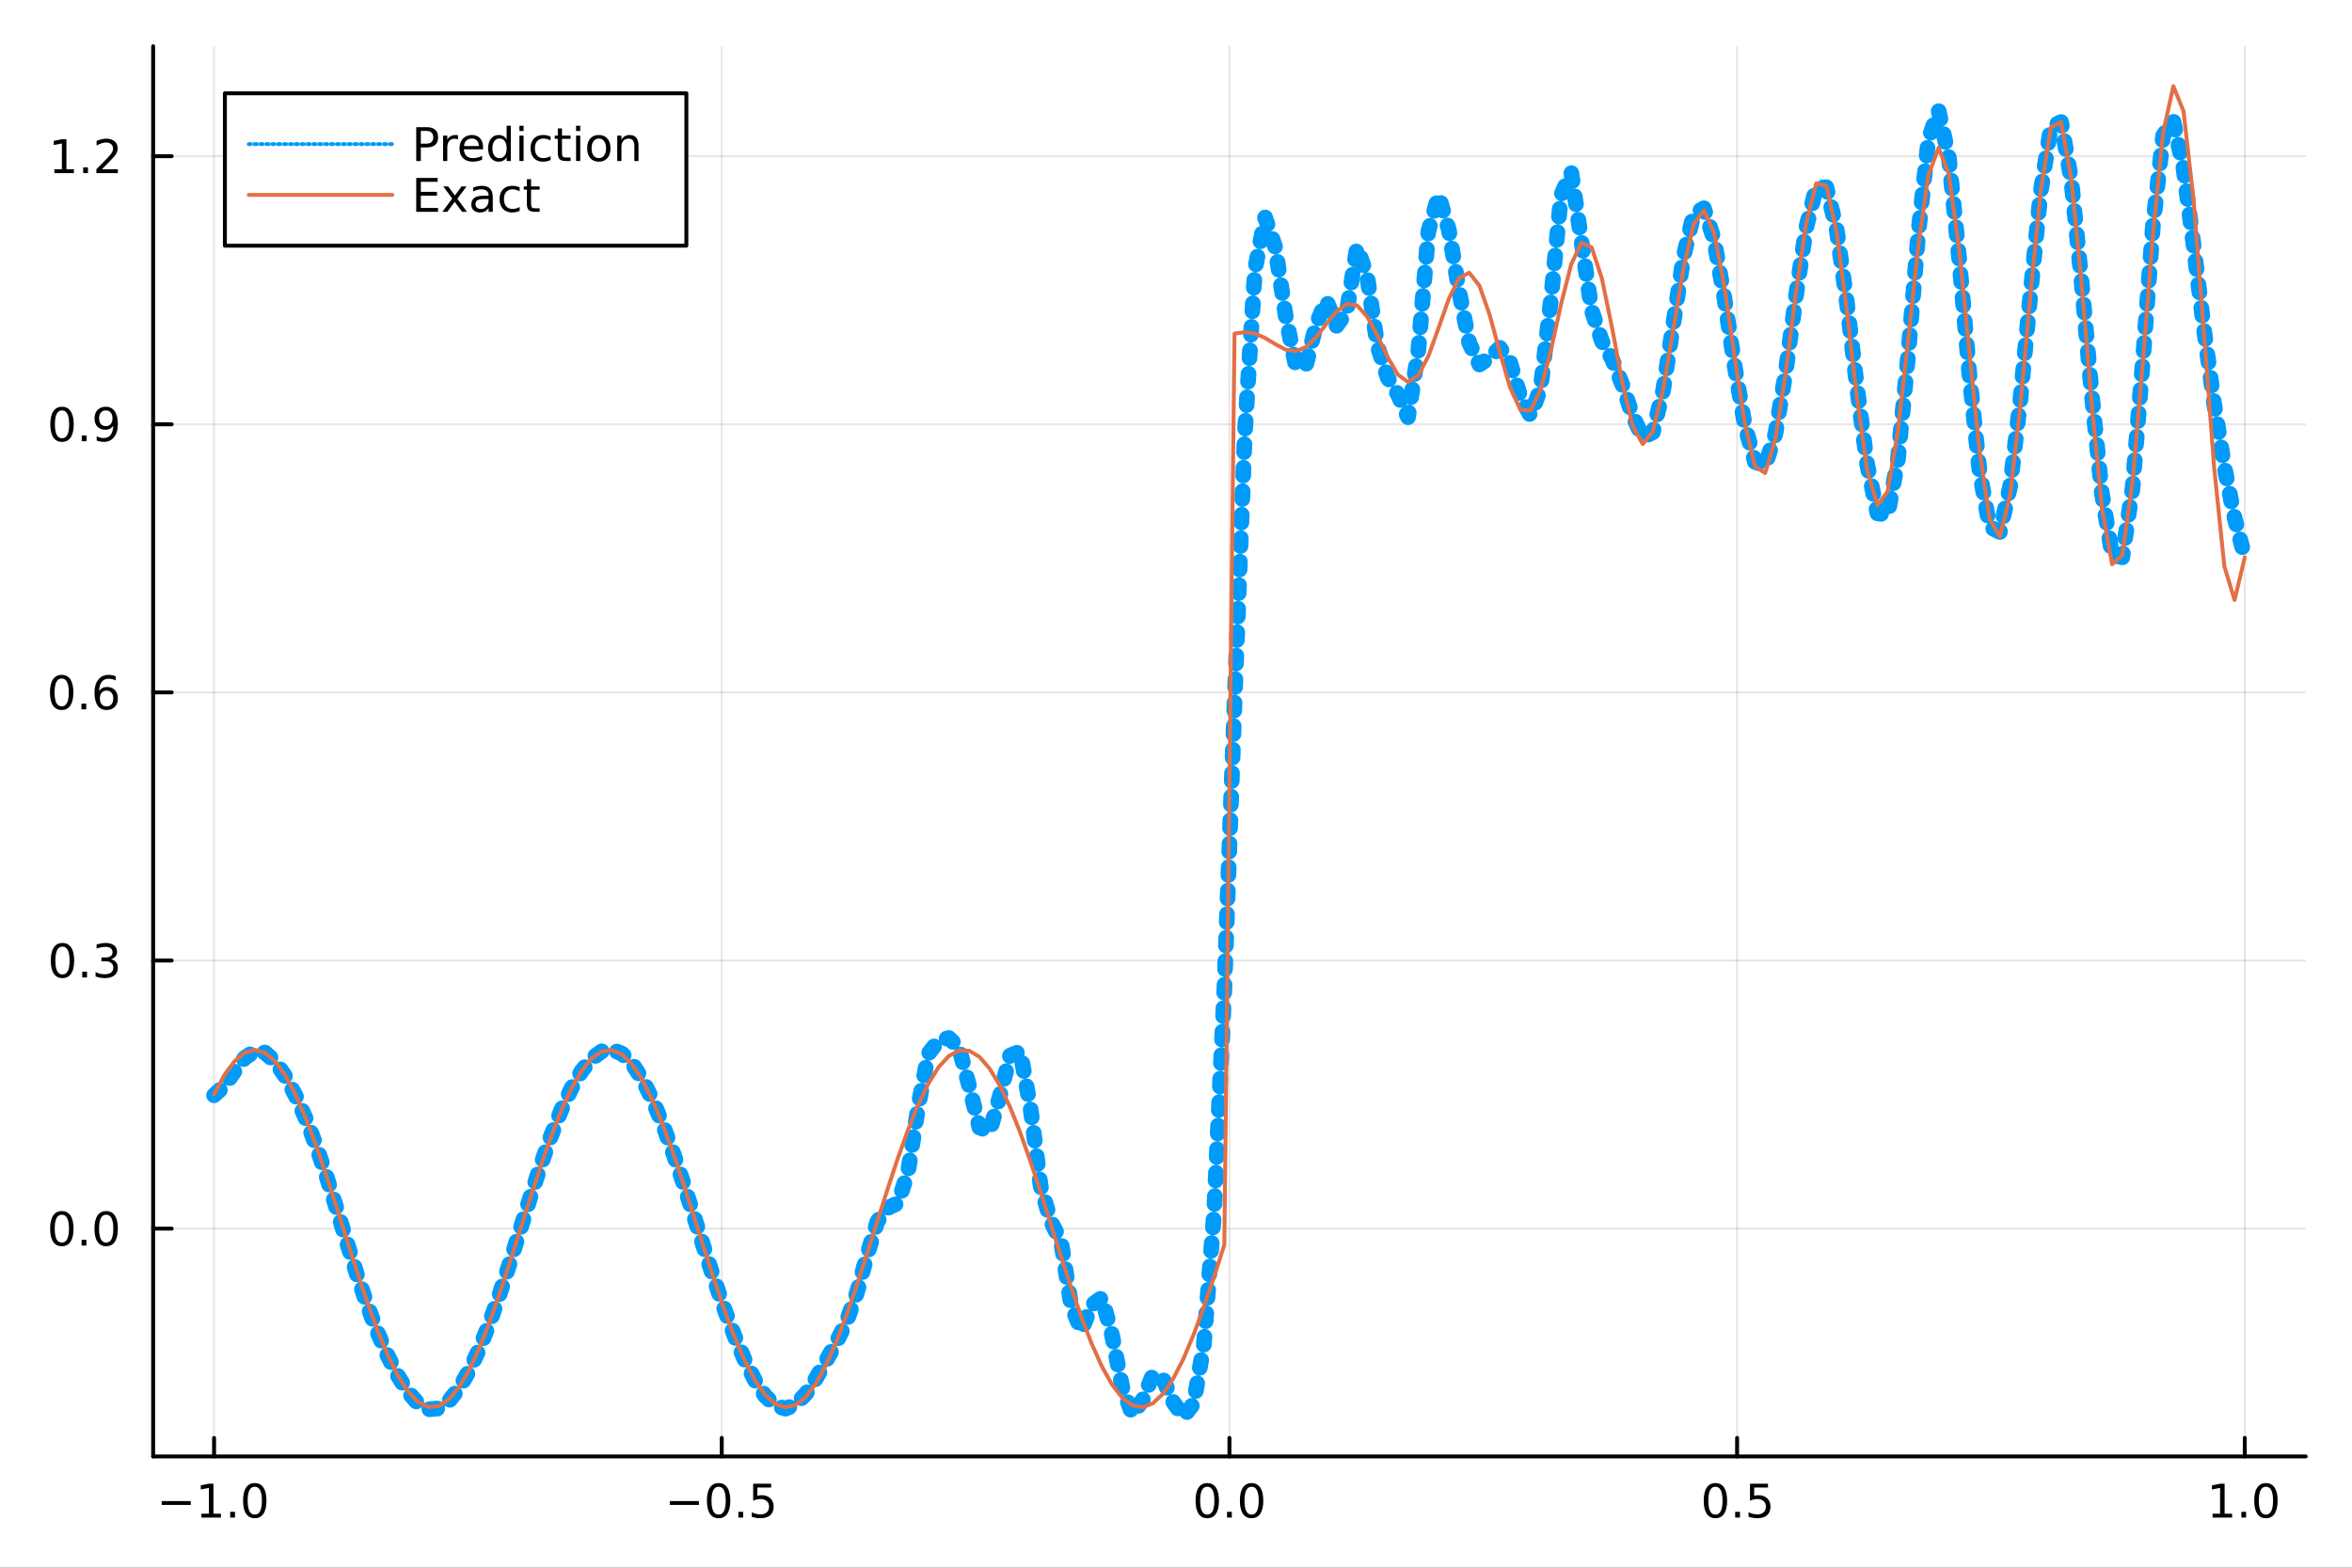 <?xml version="1.0" encoding="utf-8"?>
<svg xmlns="http://www.w3.org/2000/svg" xmlns:xlink="http://www.w3.org/1999/xlink" width="600" height="400" viewBox="0 0 2400 1600">
<rect x="0" y="0" width="2400" height="1600" fill="#333333" stroke="none"/>
<defs>
  <clipPath id="clip970">
    <rect x="0" y="0" width="2400" height="1600"/>
  </clipPath>
</defs>
<path clip-path="url(#clip970)" d="
M0 1600 L2400 1600 L2400 0 L0 0  Z
  " fill="#ffffff" fill-rule="evenodd" fill-opacity="1"/>
<defs>
  <clipPath id="clip971">
    <rect x="480" y="0" width="1681" height="1600"/>
  </clipPath>
</defs>
<path clip-path="url(#clip970)" d="
M156.274 1486.45 L2352.76 1486.45 L2352.76 47.244 L156.274 47.244  Z
  " fill="#ffffff" fill-rule="evenodd" fill-opacity="1"/>
<defs>
  <clipPath id="clip972">
    <rect x="156" y="47" width="2197" height="1440"/>
  </clipPath>
</defs>
<polyline clip-path="url(#clip972)" style="stroke:#000000; stroke-linecap:round; stroke-linejoin:round; stroke-width:2; stroke-opacity:0.1; fill:none" points="
  218.439,1486.45 218.439,47.244 
  "/>
<polyline clip-path="url(#clip972)" style="stroke:#000000; stroke-linecap:round; stroke-linejoin:round; stroke-width:2; stroke-opacity:0.1; fill:none" points="
  736.477,1486.45 736.477,47.244 
  "/>
<polyline clip-path="url(#clip972)" style="stroke:#000000; stroke-linecap:round; stroke-linejoin:round; stroke-width:2; stroke-opacity:0.1; fill:none" points="
  1254.52,1486.45 1254.52,47.244 
  "/>
<polyline clip-path="url(#clip972)" style="stroke:#000000; stroke-linecap:round; stroke-linejoin:round; stroke-width:2; stroke-opacity:0.1; fill:none" points="
  1772.55,1486.45 1772.55,47.244 
  "/>
<polyline clip-path="url(#clip972)" style="stroke:#000000; stroke-linecap:round; stroke-linejoin:round; stroke-width:2; stroke-opacity:0.1; fill:none" points="
  2290.59,1486.45 2290.59,47.244 
  "/>
<polyline clip-path="url(#clip970)" style="stroke:#000000; stroke-linecap:round; stroke-linejoin:round; stroke-width:4; stroke-opacity:1; fill:none" points="
  156.274,1486.45 2352.76,1486.45 
  "/>
<polyline clip-path="url(#clip970)" style="stroke:#000000; stroke-linecap:round; stroke-linejoin:round; stroke-width:4; stroke-opacity:1; fill:none" points="
  218.439,1486.45 218.439,1467.55 
  "/>
<polyline clip-path="url(#clip970)" style="stroke:#000000; stroke-linecap:round; stroke-linejoin:round; stroke-width:4; stroke-opacity:1; fill:none" points="
  736.477,1486.45 736.477,1467.55 
  "/>
<polyline clip-path="url(#clip970)" style="stroke:#000000; stroke-linecap:round; stroke-linejoin:round; stroke-width:4; stroke-opacity:1; fill:none" points="
  1254.52,1486.45 1254.52,1467.55 
  "/>
<polyline clip-path="url(#clip970)" style="stroke:#000000; stroke-linecap:round; stroke-linejoin:round; stroke-width:4; stroke-opacity:1; fill:none" points="
  1772.55,1486.45 1772.55,1467.55 
  "/>
<polyline clip-path="url(#clip970)" style="stroke:#000000; stroke-linecap:round; stroke-linejoin:round; stroke-width:4; stroke-opacity:1; fill:none" points="
  2290.59,1486.45 2290.59,1467.55 
  "/>
<path clip-path="url(#clip970)" d="M164.967 1532.02 L194.643 1532.02 L194.643 1535.95 L164.967 1535.95 L164.967 1532.02 Z" fill="#000000" fill-rule="evenodd" fill-opacity="1" /><path clip-path="url(#clip970)" d="M205.545 1544.91 L213.184 1544.91 L213.184 1518.55 L204.874 1520.21 L204.874 1515.95 L213.138 1514.29 L217.814 1514.29 L217.814 1544.91 L225.453 1544.91 L225.453 1548.85 L205.545 1548.85 L205.545 1544.91 Z" fill="#000000" fill-rule="evenodd" fill-opacity="1" /><path clip-path="url(#clip970)" d="M234.897 1542.97 L239.781 1542.97 L239.781 1548.85 L234.897 1548.85 L234.897 1542.97 Z" fill="#000000" fill-rule="evenodd" fill-opacity="1" /><path clip-path="url(#clip970)" d="M259.966 1517.37 Q256.355 1517.37 254.527 1520.93 Q252.721 1524.47 252.721 1531.6 Q252.721 1538.71 254.527 1542.27 Q256.355 1545.82 259.966 1545.82 Q263.601 1545.82 265.406 1542.27 Q267.235 1538.71 267.235 1531.6 Q267.235 1524.47 265.406 1520.93 Q263.601 1517.37 259.966 1517.37 M259.966 1513.66 Q265.776 1513.66 268.832 1518.27 Q271.911 1522.85 271.911 1531.6 Q271.911 1540.33 268.832 1544.94 Q265.776 1549.52 259.966 1549.52 Q254.156 1549.52 251.077 1544.94 Q248.022 1540.33 248.022 1531.6 Q248.022 1522.85 251.077 1518.27 Q254.156 1513.66 259.966 1513.66 Z" fill="#000000" fill-rule="evenodd" fill-opacity="1" /><path clip-path="url(#clip970)" d="M683.503 1532.02 L713.178 1532.02 L713.178 1535.95 L683.503 1535.95 L683.503 1532.02 Z" fill="#000000" fill-rule="evenodd" fill-opacity="1" /><path clip-path="url(#clip970)" d="M733.271 1517.37 Q729.66 1517.37 727.831 1520.93 Q726.026 1524.47 726.026 1531.6 Q726.026 1538.71 727.831 1542.27 Q729.66 1545.82 733.271 1545.82 Q736.905 1545.82 738.711 1542.27 Q740.539 1538.71 740.539 1531.6 Q740.539 1524.47 738.711 1520.93 Q736.905 1517.37 733.271 1517.37 M733.271 1513.66 Q739.081 1513.66 742.137 1518.27 Q745.215 1522.85 745.215 1531.6 Q745.215 1540.33 742.137 1544.94 Q739.081 1549.52 733.271 1549.52 Q727.461 1549.52 724.382 1544.94 Q721.327 1540.33 721.327 1531.6 Q721.327 1522.85 724.382 1518.27 Q727.461 1513.66 733.271 1513.66 Z" fill="#000000" fill-rule="evenodd" fill-opacity="1" /><path clip-path="url(#clip970)" d="M753.433 1542.97 L758.317 1542.97 L758.317 1548.85 L753.433 1548.85 L753.433 1542.97 Z" fill="#000000" fill-rule="evenodd" fill-opacity="1" /><path clip-path="url(#clip970)" d="M768.548 1514.29 L786.905 1514.29 L786.905 1518.22 L772.831 1518.22 L772.831 1526.7 Q773.849 1526.35 774.868 1526.19 Q775.886 1526 776.905 1526 Q782.692 1526 786.072 1529.17 Q789.451 1532.34 789.451 1537.76 Q789.451 1543.34 785.979 1546.44 Q782.507 1549.52 776.187 1549.52 Q774.011 1549.52 771.743 1549.15 Q769.498 1548.78 767.09 1548.04 L767.09 1543.34 Q769.173 1544.47 771.396 1545.03 Q773.618 1545.58 776.095 1545.58 Q780.099 1545.58 782.437 1543.48 Q784.775 1541.37 784.775 1537.76 Q784.775 1534.15 782.437 1532.04 Q780.099 1529.94 776.095 1529.94 Q774.22 1529.94 772.345 1530.35 Q770.493 1530.77 768.548 1531.65 L768.548 1514.29 Z" fill="#000000" fill-rule="evenodd" fill-opacity="1" /><path clip-path="url(#clip970)" d="M1231.9 1517.37 Q1228.29 1517.37 1226.46 1520.93 Q1224.65 1524.47 1224.65 1531.6 Q1224.65 1538.71 1226.46 1542.27 Q1228.29 1545.82 1231.9 1545.82 Q1235.53 1545.82 1237.34 1542.27 Q1239.17 1538.71 1239.17 1531.6 Q1239.17 1524.47 1237.34 1520.93 Q1235.53 1517.37 1231.9 1517.37 M1231.9 1513.66 Q1237.71 1513.66 1240.77 1518.27 Q1243.84 1522.85 1243.84 1531.6 Q1243.84 1540.33 1240.77 1544.94 Q1237.71 1549.52 1231.9 1549.52 Q1226.09 1549.52 1223.01 1544.94 Q1219.96 1540.33 1219.96 1531.6 Q1219.96 1522.85 1223.01 1518.27 Q1226.09 1513.66 1231.9 1513.66 Z" fill="#000000" fill-rule="evenodd" fill-opacity="1" /><path clip-path="url(#clip970)" d="M1252.06 1542.97 L1256.95 1542.97 L1256.95 1548.85 L1252.06 1548.85 L1252.06 1542.97 Z" fill="#000000" fill-rule="evenodd" fill-opacity="1" /><path clip-path="url(#clip970)" d="M1277.13 1517.37 Q1273.52 1517.37 1271.69 1520.93 Q1269.89 1524.47 1269.89 1531.6 Q1269.89 1538.71 1271.69 1542.27 Q1273.52 1545.82 1277.13 1545.82 Q1280.76 1545.82 1282.57 1542.27 Q1284.4 1538.71 1284.4 1531.6 Q1284.4 1524.47 1282.57 1520.93 Q1280.76 1517.37 1277.13 1517.37 M1277.13 1513.66 Q1282.94 1513.66 1286 1518.27 Q1289.08 1522.85 1289.08 1531.6 Q1289.08 1540.33 1286 1544.94 Q1282.94 1549.52 1277.13 1549.52 Q1271.32 1549.52 1268.24 1544.94 Q1265.19 1540.33 1265.19 1531.6 Q1265.19 1522.85 1268.24 1518.27 Q1271.32 1513.66 1277.13 1513.66 Z" fill="#000000" fill-rule="evenodd" fill-opacity="1" /><path clip-path="url(#clip970)" d="M1750.44 1517.37 Q1746.82 1517.37 1745 1520.93 Q1743.19 1524.47 1743.19 1531.6 Q1743.19 1538.71 1745 1542.27 Q1746.82 1545.82 1750.44 1545.82 Q1754.07 1545.82 1755.88 1542.27 Q1757.7 1538.71 1757.7 1531.6 Q1757.7 1524.47 1755.88 1520.93 Q1754.07 1517.37 1750.44 1517.37 M1750.44 1513.66 Q1756.25 1513.66 1759.3 1518.27 Q1762.38 1522.85 1762.38 1531.6 Q1762.38 1540.33 1759.3 1544.94 Q1756.25 1549.52 1750.44 1549.52 Q1744.63 1549.52 1741.55 1544.94 Q1738.49 1540.33 1738.49 1531.6 Q1738.49 1522.85 1741.55 1518.27 Q1744.63 1513.66 1750.44 1513.66 Z" fill="#000000" fill-rule="evenodd" fill-opacity="1" /><path clip-path="url(#clip970)" d="M1770.6 1542.97 L1775.48 1542.97 L1775.48 1548.85 L1770.6 1548.85 L1770.6 1542.97 Z" fill="#000000" fill-rule="evenodd" fill-opacity="1" /><path clip-path="url(#clip970)" d="M1785.71 1514.29 L1804.07 1514.29 L1804.07 1518.22 L1790 1518.22 L1790 1526.7 Q1791.01 1526.35 1792.03 1526.19 Q1793.05 1526 1794.07 1526 Q1799.86 1526 1803.24 1529.17 Q1806.62 1532.34 1806.62 1537.76 Q1806.62 1543.34 1803.14 1546.44 Q1799.67 1549.52 1793.35 1549.52 Q1791.18 1549.52 1788.91 1549.15 Q1786.66 1548.78 1784.25 1548.04 L1784.25 1543.34 Q1786.34 1544.47 1788.56 1545.03 Q1790.78 1545.58 1793.26 1545.58 Q1797.26 1545.58 1799.6 1543.48 Q1801.94 1541.37 1801.94 1537.76 Q1801.94 1534.15 1799.6 1532.04 Q1797.26 1529.94 1793.26 1529.94 Q1791.38 1529.94 1789.51 1530.35 Q1787.66 1530.77 1785.71 1531.65 L1785.71 1514.29 Z" fill="#000000" fill-rule="evenodd" fill-opacity="1" /><path clip-path="url(#clip970)" d="M2257.74 1544.91 L2265.38 1544.91 L2265.38 1518.55 L2257.07 1520.21 L2257.07 1515.95 L2265.34 1514.29 L2270.01 1514.29 L2270.01 1544.91 L2277.65 1544.91 L2277.65 1548.85 L2257.74 1548.85 L2257.74 1544.91 Z" fill="#000000" fill-rule="evenodd" fill-opacity="1" /><path clip-path="url(#clip970)" d="M2287.1 1542.97 L2291.98 1542.97 L2291.98 1548.85 L2287.1 1548.85 L2287.1 1542.97 Z" fill="#000000" fill-rule="evenodd" fill-opacity="1" /><path clip-path="url(#clip970)" d="M2312.17 1517.37 Q2308.55 1517.37 2306.73 1520.93 Q2304.92 1524.47 2304.92 1531.6 Q2304.92 1538.71 2306.73 1542.27 Q2308.55 1545.82 2312.17 1545.82 Q2315.8 1545.82 2317.61 1542.27 Q2319.43 1538.71 2319.43 1531.6 Q2319.43 1524.47 2317.61 1520.93 Q2315.8 1517.37 2312.17 1517.37 M2312.17 1513.66 Q2317.98 1513.66 2321.03 1518.27 Q2324.11 1522.85 2324.11 1531.6 Q2324.11 1540.33 2321.03 1544.94 Q2317.98 1549.52 2312.17 1549.52 Q2306.36 1549.52 2303.28 1544.94 Q2300.22 1540.33 2300.22 1531.6 Q2300.22 1522.85 2303.28 1518.27 Q2306.36 1513.66 2312.17 1513.66 Z" fill="#000000" fill-rule="evenodd" fill-opacity="1" /><polyline clip-path="url(#clip972)" style="stroke:#000000; stroke-linecap:round; stroke-linejoin:round; stroke-width:2; stroke-opacity:0.1; fill:none" points="
  156.274,1253.96 2352.76,1253.96 
  "/>
<polyline clip-path="url(#clip972)" style="stroke:#000000; stroke-linecap:round; stroke-linejoin:round; stroke-width:2; stroke-opacity:0.1; fill:none" points="
  156.274,980.321 2352.76,980.321 
  "/>
<polyline clip-path="url(#clip972)" style="stroke:#000000; stroke-linecap:round; stroke-linejoin:round; stroke-width:2; stroke-opacity:0.1; fill:none" points="
  156.274,706.684 2352.76,706.684 
  "/>
<polyline clip-path="url(#clip972)" style="stroke:#000000; stroke-linecap:round; stroke-linejoin:round; stroke-width:2; stroke-opacity:0.1; fill:none" points="
  156.274,433.046 2352.76,433.046 
  "/>
<polyline clip-path="url(#clip972)" style="stroke:#000000; stroke-linecap:round; stroke-linejoin:round; stroke-width:2; stroke-opacity:0.1; fill:none" points="
  156.274,159.409 2352.76,159.409 
  "/>
<polyline clip-path="url(#clip970)" style="stroke:#000000; stroke-linecap:round; stroke-linejoin:round; stroke-width:4; stroke-opacity:1; fill:none" points="
  156.274,1486.45 156.274,47.244 
  "/>
<polyline clip-path="url(#clip970)" style="stroke:#000000; stroke-linecap:round; stroke-linejoin:round; stroke-width:4; stroke-opacity:1; fill:none" points="
  156.274,1253.96 175.172,1253.96 
  "/>
<polyline clip-path="url(#clip970)" style="stroke:#000000; stroke-linecap:round; stroke-linejoin:round; stroke-width:4; stroke-opacity:1; fill:none" points="
  156.274,980.321 175.172,980.321 
  "/>
<polyline clip-path="url(#clip970)" style="stroke:#000000; stroke-linecap:round; stroke-linejoin:round; stroke-width:4; stroke-opacity:1; fill:none" points="
  156.274,706.684 175.172,706.684 
  "/>
<polyline clip-path="url(#clip970)" style="stroke:#000000; stroke-linecap:round; stroke-linejoin:round; stroke-width:4; stroke-opacity:1; fill:none" points="
  156.274,433.046 175.172,433.046 
  "/>
<polyline clip-path="url(#clip970)" style="stroke:#000000; stroke-linecap:round; stroke-linejoin:round; stroke-width:4; stroke-opacity:1; fill:none" points="
  156.274,159.409 175.172,159.409 
  "/>
<path clip-path="url(#clip970)" d="M63.099 1239.76 Q59.487 1239.76 57.659 1243.32 Q55.853 1246.86 55.853 1253.99 Q55.853 1261.1 57.659 1264.66 Q59.487 1268.21 63.099 1268.21 Q66.733 1268.21 68.538 1264.66 Q70.367 1261.1 70.367 1253.99 Q70.367 1246.86 68.538 1243.32 Q66.733 1239.76 63.099 1239.76 M63.099 1236.05 Q68.909 1236.05 71.964 1240.66 Q75.043 1245.24 75.043 1253.99 Q75.043 1262.72 71.964 1267.33 Q68.909 1271.91 63.099 1271.91 Q57.288 1271.91 54.21 1267.33 Q51.154 1262.72 51.154 1253.99 Q51.154 1245.24 54.21 1240.66 Q57.288 1236.05 63.099 1236.05 Z" fill="#000000" fill-rule="evenodd" fill-opacity="1" /><path clip-path="url(#clip970)" d="M83.26 1265.36 L88.145 1265.36 L88.145 1271.24 L83.26 1271.24 L83.26 1265.36 Z" fill="#000000" fill-rule="evenodd" fill-opacity="1" /><path clip-path="url(#clip970)" d="M108.33 1239.76 Q104.719 1239.76 102.89 1243.32 Q101.084 1246.86 101.084 1253.99 Q101.084 1261.1 102.89 1264.66 Q104.719 1268.21 108.33 1268.21 Q111.964 1268.21 113.77 1264.66 Q115.598 1261.1 115.598 1253.99 Q115.598 1246.86 113.77 1243.32 Q111.964 1239.76 108.33 1239.76 M108.33 1236.05 Q114.14 1236.05 117.195 1240.66 Q120.274 1245.24 120.274 1253.99 Q120.274 1262.72 117.195 1267.33 Q114.14 1271.91 108.33 1271.91 Q102.52 1271.91 99.441 1267.33 Q96.385 1262.72 96.385 1253.99 Q96.385 1245.24 99.441 1240.66 Q102.52 1236.05 108.33 1236.05 Z" fill="#000000" fill-rule="evenodd" fill-opacity="1" /><path clip-path="url(#clip970)" d="M63.747 966.12 Q60.136 966.12 58.307 969.684 Q56.501 973.226 56.501 980.356 Q56.501 987.462 58.307 991.027 Q60.136 994.569 63.747 994.569 Q67.381 994.569 69.186 991.027 Q71.015 987.462 71.015 980.356 Q71.015 973.226 69.186 969.684 Q67.381 966.12 63.747 966.12 M63.747 962.416 Q69.557 962.416 72.612 967.022 Q75.691 971.606 75.691 980.356 Q75.691 989.083 72.612 993.689 Q69.557 998.272 63.747 998.272 Q57.937 998.272 54.858 993.689 Q51.802 989.083 51.802 980.356 Q51.802 971.606 54.858 967.022 Q57.937 962.416 63.747 962.416 Z" fill="#000000" fill-rule="evenodd" fill-opacity="1" /><path clip-path="url(#clip970)" d="M83.909 991.721 L88.793 991.721 L88.793 997.601 L83.909 997.601 L83.909 991.721 Z" fill="#000000" fill-rule="evenodd" fill-opacity="1" /><path clip-path="url(#clip970)" d="M113.145 978.967 Q116.501 979.684 118.376 981.953 Q120.274 984.221 120.274 987.555 Q120.274 992.67 116.756 995.471 Q113.237 998.272 106.756 998.272 Q104.58 998.272 102.265 997.832 Q99.973 997.416 97.52 996.559 L97.52 992.045 Q99.464 993.18 101.779 993.758 Q104.094 994.337 106.617 994.337 Q111.015 994.337 113.307 992.601 Q115.621 990.865 115.621 987.555 Q115.621 984.499 113.469 982.786 Q111.339 981.05 107.52 981.05 L103.492 981.05 L103.492 977.208 L107.705 977.208 Q111.154 977.208 112.983 975.842 Q114.811 974.453 114.811 971.86 Q114.811 969.198 112.913 967.786 Q111.038 966.351 107.52 966.351 Q105.598 966.351 103.399 966.768 Q101.2 967.184 98.561 968.064 L98.561 963.897 Q101.223 963.157 103.538 962.786 Q105.876 962.416 107.936 962.416 Q113.26 962.416 116.362 964.847 Q119.464 967.254 119.464 971.374 Q119.464 974.245 117.82 976.235 Q116.177 978.203 113.145 978.967 Z" fill="#000000" fill-rule="evenodd" fill-opacity="1" /><path clip-path="url(#clip970)" d="M62.937 692.482 Q59.325 692.482 57.497 696.047 Q55.691 699.589 55.691 706.718 Q55.691 713.825 57.497 717.39 Q59.325 720.931 62.937 720.931 Q66.571 720.931 68.376 717.39 Q70.205 713.825 70.205 706.718 Q70.205 699.589 68.376 696.047 Q66.571 692.482 62.937 692.482 M62.937 688.779 Q68.747 688.779 71.802 693.385 Q74.881 697.968 74.881 706.718 Q74.881 715.445 71.802 720.052 Q68.747 724.635 62.937 724.635 Q57.126 724.635 54.048 720.052 Q50.992 715.445 50.992 706.718 Q50.992 697.968 54.048 693.385 Q57.126 688.779 62.937 688.779 Z" fill="#000000" fill-rule="evenodd" fill-opacity="1" /><path clip-path="url(#clip970)" d="M83.098 718.084 L87.983 718.084 L87.983 723.964 L83.098 723.964 L83.098 718.084 Z" fill="#000000" fill-rule="evenodd" fill-opacity="1" /><path clip-path="url(#clip970)" d="M108.746 704.82 Q105.598 704.82 103.746 706.973 Q101.918 709.126 101.918 712.876 Q101.918 716.603 103.746 718.779 Q105.598 720.931 108.746 720.931 Q111.895 720.931 113.723 718.779 Q115.575 716.603 115.575 712.876 Q115.575 709.126 113.723 706.973 Q111.895 704.82 108.746 704.82 M118.029 690.168 L118.029 694.427 Q116.27 693.594 114.464 693.154 Q112.682 692.714 110.922 692.714 Q106.293 692.714 103.839 695.839 Q101.409 698.964 101.061 705.283 Q102.427 703.269 104.487 702.205 Q106.547 701.117 109.024 701.117 Q114.233 701.117 117.242 704.288 Q120.274 707.436 120.274 712.876 Q120.274 718.2 117.126 721.417 Q113.978 724.635 108.746 724.635 Q102.751 724.635 99.58 720.052 Q96.409 715.445 96.409 706.718 Q96.409 698.524 100.297 693.663 Q104.186 688.779 110.737 688.779 Q112.496 688.779 114.279 689.126 Q116.084 689.473 118.029 690.168 Z" fill="#000000" fill-rule="evenodd" fill-opacity="1" /><path clip-path="url(#clip970)" d="M63.284 418.845 Q59.673 418.845 57.844 422.41 Q56.038 425.952 56.038 433.081 Q56.038 440.188 57.844 443.752 Q59.673 447.294 63.284 447.294 Q66.918 447.294 68.724 443.752 Q70.552 440.188 70.552 433.081 Q70.552 425.952 68.724 422.41 Q66.918 418.845 63.284 418.845 M63.284 415.141 Q69.094 415.141 72.149 419.748 Q75.228 424.331 75.228 433.081 Q75.228 441.808 72.149 446.414 Q69.094 450.998 63.284 450.998 Q57.474 450.998 54.395 446.414 Q51.339 441.808 51.339 433.081 Q51.339 424.331 54.395 419.748 Q57.474 415.141 63.284 415.141 Z" fill="#000000" fill-rule="evenodd" fill-opacity="1" /><path clip-path="url(#clip970)" d="M83.446 444.447 L88.33 444.447 L88.33 450.326 L83.446 450.326 L83.446 444.447 Z" fill="#000000" fill-rule="evenodd" fill-opacity="1" /><path clip-path="url(#clip970)" d="M98.654 449.609 L98.654 445.35 Q100.413 446.183 102.219 446.623 Q104.024 447.063 105.76 447.063 Q110.39 447.063 112.82 443.961 Q115.274 440.836 115.621 434.493 Q114.279 436.484 112.219 437.549 Q110.158 438.614 107.658 438.614 Q102.473 438.614 99.441 435.489 Q96.432 432.34 96.432 426.901 Q96.432 421.577 99.58 418.359 Q102.728 415.141 107.959 415.141 Q113.955 415.141 117.103 419.748 Q120.274 424.331 120.274 433.081 Q120.274 441.252 116.385 446.137 Q112.52 450.998 105.969 450.998 Q104.209 450.998 102.404 450.651 Q100.598 450.303 98.654 449.609 M107.959 434.956 Q111.108 434.956 112.936 432.803 Q114.788 430.651 114.788 426.901 Q114.788 423.174 112.936 421.021 Q111.108 418.845 107.959 418.845 Q104.811 418.845 102.959 421.021 Q101.131 423.174 101.131 426.901 Q101.131 430.651 102.959 432.803 Q104.811 434.956 107.959 434.956 Z" fill="#000000" fill-rule="evenodd" fill-opacity="1" /><path clip-path="url(#clip970)" d="M55.506 172.754 L63.145 172.754 L63.145 146.388 L54.835 148.055 L54.835 143.796 L63.099 142.129 L67.774 142.129 L67.774 172.754 L75.413 172.754 L75.413 176.689 L55.506 176.689 L55.506 172.754 Z" fill="#000000" fill-rule="evenodd" fill-opacity="1" /><path clip-path="url(#clip970)" d="M84.858 170.81 L89.742 170.81 L89.742 176.689 L84.858 176.689 L84.858 170.81 Z" fill="#000000" fill-rule="evenodd" fill-opacity="1" /><path clip-path="url(#clip970)" d="M103.955 172.754 L120.274 172.754 L120.274 176.689 L98.33 176.689 L98.33 172.754 Q100.992 169.999 105.575 165.37 Q110.182 160.717 111.362 159.374 Q113.608 156.851 114.487 155.115 Q115.39 153.356 115.39 151.666 Q115.39 148.912 113.445 147.175 Q111.524 145.439 108.422 145.439 Q106.223 145.439 103.77 146.203 Q101.339 146.967 98.561 148.518 L98.561 143.796 Q101.385 142.662 103.839 142.083 Q106.293 141.504 108.33 141.504 Q113.7 141.504 116.895 144.189 Q120.089 146.875 120.089 151.365 Q120.089 153.495 119.279 155.416 Q118.492 157.314 116.385 159.907 Q115.807 160.578 112.705 163.796 Q109.603 166.99 103.955 172.754 Z" fill="#000000" fill-rule="evenodd" fill-opacity="1" /><polyline clip-path="url(#clip972)" style="stroke:#009af9; stroke-linecap:round; stroke-linejoin:round; stroke-width:16; stroke-opacity:1; fill:none" stroke-dasharray="8, 16" points="
  218.439,1117.85 228.852,1108.33 239.264,1093.45 249.677,1079.77 260.09,1072.69 270.503,1074.31 280.916,1083.73 291.329,1098.95 301.741,1118.55 312.154,1142.02 
  322.567,1169.25 332.98,1199.94 343.393,1233.15 353.805,1267.35 364.218,1300.72 374.631,1331.68 385.044,1359.29 395.457,1383.35 405.87,1403.91 416.282,1420.65 
  426.695,1432.55 437.108,1438.38 447.521,1437.47 457.934,1430.07 468.347,1416.95 478.759,1398.9 489.172,1376.46 499.585,1350.09 509.998,1320.4 520.411,1288.29 
  530.824,1254.9 541.236,1221.54 551.649,1189.49 562.062,1159.87 572.475,1133.56 582.888,1111.22 593.301,1093.36 603.713,1080.44 614.126,1072.9 624.539,1071.18 
  634.952,1075.54 645.365,1086.01 655.777,1102.18 666.19,1123.32 676.603,1148.55 687.016,1176.99 697.429,1207.86 707.842,1240.33 718.254,1273.29 728.667,1305.47 
  739.08,1335.76 749.493,1363.44 759.906,1387.97 770.319,1408.71 780.731,1424.65 791.144,1434.62 801.557,1437.66 811.97,1433.38 822.383,1422.37 832.796,1406.5 
  843.208,1388.35 853.621,1369.58 864.034,1348.35 874.447,1319.2 884.86,1280.85 895.273,1246.68 905.685,1232.94 916.098,1228.04 926.511,1196.25 936.924,1129.55 
  947.337,1075.45 957.749,1062.07 968.162,1059.36 978.575,1069.28 988.988,1108.59 999.401,1150.72 1009.81,1155.03 1020.23,1118.76 1030.64,1077.4 1041.05,1073.03 
  1051.46,1130.23 1061.88,1210.62 1072.29,1246.6 1082.7,1267 1093.12,1332.75 1103.53,1357.95 1113.94,1331.94 1124.35,1324.55 1134.77,1362.69 1145.18,1415.94 
  1155.59,1443.67 1166.01,1428.64 1176.42,1403.12 1186.83,1407.49 1197.24,1431.08 1207.66,1445.72 1218.07,1432.3 1228.48,1371.76 1238.9,1237.24 1249.31,1010.08 
  1259.72,717.27 1270.13,444.579 1280.55,275.071 1290.96,221.972 1301.37,252.527 1311.79,321.783 1322.2,373.621 1332.61,372.795 1343.02,331.26 1353.44,306.468 
  1363.85,332.466 1374.26,318.104 1384.68,252.275 1395.09,281.797 1405.5,352.835 1415.91,385.113 1426.33,402.461 1436.74,425.796 1447.15,359.017 1457.57,235.772 
  1467.98,199.656 1478.39,234.474 1488.8,296.659 1499.22,350.017 1509.63,372.021 1520.04,365.008 1530.45,355.017 1540.87,369.474 1551.28,404.519 1561.69,424.269 
  1572.11,395.983 1582.52,306.623 1592.93,199.259 1603.34,176.07 1613.76,246.011 1624.17,316.792 1634.58,348.145 1645,366.451 1655.41,392.47 1665.82,423.891 
  1676.23,446.402 1686.65,441.073 1697.06,398.542 1707.47,330.256 1717.89,261.967 1728.3,218.3 1738.71,212.618 1749.12,244.801 1759.54,303.891 1769.95,372.926 
  1780.36,433.888 1790.78,471.403 1801.19,475.316 1811.6,442.865 1822.01,380.387 1832.43,303.344 1842.84,233.248 1853.25,191.343 1863.67,191.172 1874.08,233.767 
  1884.49,308.053 1894.9,395.365 1905.32,474.335 1915.73,523.865 1926.14,525.668 1936.56,469.813 1946.97,363.845 1957.38,238.948 1967.79,142.221 1978.21,113.114 
  1988.62,160.896 1999.03,262.823 2009.45,380.996 2019.86,480.394 2030.27,537.785 2040.68,542.905 2051.1,496.589 2061.51,409.033 2071.92,299.423 2082.33,195.559 
  2092.75,129.274 2103.16,124.563 2113.57,183.943 2123.99,286.647 2134.4,402.244 2144.81,503.508 2155.22,566.518 2165.64,568.78 2176.05,498.265 2186.46,369.662 
  2196.88,230.345 2207.29,138.352 2217.7,123.32 2228.11,172.112 2238.53,251.796 2248.94,336.029 2259.35,412.144 2269.77,476.391 2280.18,528.46 2290.59,568.525 
  
  "/>
<polyline clip-path="url(#clip972)" style="stroke:#e26f46; stroke-linecap:round; stroke-linejoin:round; stroke-width:4; stroke-opacity:1; fill:none" points="
  218.439,1116.96 228.852,1097.52 239.264,1083.19 249.677,1074.43 260.09,1071.53 270.503,1074.59 280.916,1083.5 291.329,1097.97 301.741,1117.53 312.154,1141.55 
  322.567,1169.23 332.98,1199.68 343.393,1231.91 353.805,1264.85 364.218,1297.43 374.631,1328.6 385.044,1357.33 395.457,1382.69 405.87,1403.84 416.282,1420.11 
  426.695,1430.95 437.108,1436.01 447.521,1435.13 457.934,1428.34 468.347,1415.86 478.759,1398.1 489.172,1375.63 499.585,1349.19 509.998,1319.64 520.411,1287.94 
  530.824,1255.14 541.236,1222.3 551.649,1190.5 562.062,1160.76 572.475,1134.06 582.888,1111.28 593.301,1093.16 603.713,1080.28 614.126,1073.07 624.539,1071.77 
  634.952,1076.41 645.365,1086.85 655.777,1102.74 666.19,1123.56 676.603,1148.64 687.016,1177.16 697.429,1208.19 707.842,1240.71 718.254,1273.66 728.667,1305.97 
  739.08,1336.58 749.493,1364.49 759.906,1388.8 770.319,1408.7 780.731,1423.56 791.144,1432.88 801.557,1436.36 811.97,1433.89 822.383,1425.54 832.796,1411.6 
  843.208,1392.51 853.621,1368.9 864.034,1341.53 874.447,1311.31 884.86,1279.22 895.273,1246.3 905.685,1213.63 916.098,1182.28 926.511,1153.27 936.924,1127.54 
  947.337,1105.94 957.749,1089.17 968.162,1077.78 978.575,1072.14 988.988,1072.43 999.401,1078.65 1009.81,1090.59 1020.23,1107.86 1030.64,1129.9 1041.05,1155.98 
  1051.46,1185.27 1061.88,1216.8 1072.29,1249.54 1082.7,1282.42 1093.12,1314.38 1103.53,1344.36 1113.94,1371.39 1124.35,1394.59 1134.77,1413.2 1145.18,1426.62 
  1155.59,1434.39 1166.01,1436.28 1176.42,1432.22 1186.83,1422.34 1197.24,1406.97 1207.66,1386.6 1218.07,1361.9 1228.48,1333.68 1238.9,1302.86 1249.31,1270.44 
  1259.72,340.509 1270.13,339.002 1280.55,340.374 1290.96,344.941 1301.37,351.304 1311.79,356.774 1322.2,358.394 1332.61,354.185 1343.02,344.152 1353.44,330.626 
  1363.85,317.755 1374.26,310.235 1384.68,311.678 1395.09,323.15 1405.5,342.447 1415.91,364.407 1426.33,382.291 1436.74,389.834 1447.15,383.377 1457.57,363.341 
  1467.98,334.523 1478.39,304.988 1488.8,283.821 1499.22,278.338 1509.63,291.631 1520.04,321.246 1530.45,359.493 1540.87,395.421 1551.28,417.954 1561.69,419.289 
  1572.11,397.52 1582.52,357.623 1592.93,310.396 1603.34,269.544 1613.76,247.706 1624.17,252.562 1634.58,284.222 1645,334.766 1655.41,390.174 1665.82,434.218 
  1676.23,453.207 1686.65,440.222 1697.06,397.522 1707.47,336.321 1717.89,273.868 1728.3,228.583 1738.71,214.637 1749.12,237.538 1759.54,292.121 1769.95,363.627 
  1780.36,431.675 1790.78,476.07 1801.19,482.794 1811.6,448.395 1822.01,381.414 1832.43,300.318 1842.84,228.42 1853.25,187.173 1863.67,189.78 1874.08,237.013 
  1884.49,316.55 1894.9,406.162 1905.32,479.913 1915.73,515.676 1926.14,501.75 1936.56,440.638 1946.97,348.757 1957.38,252.048 1967.79,178.655 1978.21,150.737 
  1988.62,177.792 1999.03,253.503 2009.45,357.137 2019.86,459.205 2030.27,529.856 2040.68,547.602 2051.1,505.835 2061.51,415.157 2071.92,300.741 2082.33,195.346 
  2092.75,129.939 2103.16,124.604 2113.57,182.395 2123.99,288.028 2134.4,411.884 2144.81,518.319 2155.22,575.912 2165.64,566.742 2176.05,491.928 2186.46,371.745 
  2196.88,240.146 2207.29,135.177 2217.7,87.976 2228.11,113.546 2238.53,206.029 2248.94,339.961 2259.35,477.271 2269.77,578.104 2280.18,612.38 2290.59,568.764 
  
  "/>
<path clip-path="url(#clip970)" d="
M229.49 250.738 L700.371 250.738 L700.371 95.218 L229.49 95.218  Z
  " fill="#ffffff" fill-rule="evenodd" fill-opacity="1"/>
<polyline clip-path="url(#clip970)" style="stroke:#000000; stroke-linecap:round; stroke-linejoin:round; stroke-width:4; stroke-opacity:1; fill:none" points="
  229.49,250.738 700.371,250.738 700.371,95.218 229.49,95.218 229.49,250.738 
  "/>
<polyline clip-path="url(#clip970)" style="stroke:#009af9; stroke-linecap:round; stroke-linejoin:round; stroke-width:4; stroke-opacity:1; fill:none" stroke-dasharray="2, 4" points="
  253.896,147.058 400.328,147.058 
  "/>
<path clip-path="url(#clip970)" d="M429.409 133.62 L429.409 146.606 L435.289 146.606 Q438.552 146.606 440.335 144.916 Q442.117 143.227 442.117 140.102 Q442.117 137 440.335 135.31 Q438.552 133.62 435.289 133.62 L429.409 133.62 M424.733 129.778 L435.289 129.778 Q441.099 129.778 444.062 132.416 Q447.048 135.032 447.048 140.102 Q447.048 145.217 444.062 147.833 Q441.099 150.449 435.289 150.449 L429.409 150.449 L429.409 164.338 L424.733 164.338 L424.733 129.778 Z" fill="#000000" fill-rule="evenodd" fill-opacity="1" /><path clip-path="url(#clip970)" d="M467.325 142.393 Q466.608 141.977 465.751 141.791 Q464.918 141.583 463.899 141.583 Q460.288 141.583 458.344 143.944 Q456.423 146.282 456.423 150.68 L456.423 164.338 L452.14 164.338 L452.14 138.412 L456.423 138.412 L456.423 142.44 Q457.765 140.078 459.918 138.944 Q462.071 137.787 465.149 137.787 Q465.589 137.787 466.122 137.856 Q466.654 137.903 467.302 138.018 L467.325 142.393 Z" fill="#000000" fill-rule="evenodd" fill-opacity="1" /><path clip-path="url(#clip970)" d="M492.927 150.31 L492.927 152.393 L473.344 152.393 Q473.622 156.791 475.983 159.106 Q478.367 161.398 482.603 161.398 Q485.057 161.398 487.348 160.796 Q489.663 160.194 491.932 158.99 L491.932 163.018 Q489.64 163.99 487.233 164.5 Q484.825 165.009 482.348 165.009 Q476.145 165.009 472.511 161.398 Q468.899 157.787 468.899 151.629 Q468.899 145.264 472.325 141.537 Q475.774 137.787 481.608 137.787 Q486.839 137.787 489.872 141.166 Q492.927 144.523 492.927 150.31 M488.668 149.06 Q488.622 145.565 486.7 143.481 Q484.802 141.398 481.654 141.398 Q478.089 141.398 475.936 143.412 Q473.807 145.426 473.483 149.083 L488.668 149.06 Z" fill="#000000" fill-rule="evenodd" fill-opacity="1" /><path clip-path="url(#clip970)" d="M516.978 142.347 L516.978 128.319 L521.237 128.319 L521.237 164.338 L516.978 164.338 L516.978 160.449 Q515.635 162.763 513.575 163.898 Q511.538 165.009 508.668 165.009 Q503.969 165.009 501.006 161.259 Q498.066 157.509 498.066 151.398 Q498.066 145.287 501.006 141.537 Q503.969 137.787 508.668 137.787 Q511.538 137.787 513.575 138.921 Q515.635 140.032 516.978 142.347 M502.464 151.398 Q502.464 156.097 504.385 158.782 Q506.33 161.444 509.709 161.444 Q513.089 161.444 515.033 158.782 Q516.978 156.097 516.978 151.398 Q516.978 146.699 515.033 144.037 Q513.089 141.352 509.709 141.352 Q506.33 141.352 504.385 144.037 Q502.464 146.699 502.464 151.398 Z" fill="#000000" fill-rule="evenodd" fill-opacity="1" /><path clip-path="url(#clip970)" d="M530.01 138.412 L534.269 138.412 L534.269 164.338 L530.01 164.338 L530.01 138.412 M530.01 128.319 L534.269 128.319 L534.269 133.713 L530.01 133.713 L530.01 128.319 Z" fill="#000000" fill-rule="evenodd" fill-opacity="1" /><path clip-path="url(#clip970)" d="M561.839 139.407 L561.839 143.389 Q560.033 142.393 558.205 141.907 Q556.399 141.398 554.547 141.398 Q550.404 141.398 548.112 144.037 Q545.82 146.652 545.82 151.398 Q545.82 156.143 548.112 158.782 Q550.404 161.398 554.547 161.398 Q556.399 161.398 558.205 160.912 Q560.033 160.402 561.839 159.407 L561.839 163.342 Q560.056 164.176 558.135 164.592 Q556.237 165.009 554.084 165.009 Q548.228 165.009 544.779 161.328 Q541.33 157.648 541.33 151.398 Q541.33 145.055 544.802 141.421 Q548.297 137.787 554.362 137.787 Q556.33 137.787 558.205 138.203 Q560.08 138.597 561.839 139.407 Z" fill="#000000" fill-rule="evenodd" fill-opacity="1" /><path clip-path="url(#clip970)" d="M573.459 131.051 L573.459 138.412 L582.232 138.412 L582.232 141.722 L573.459 141.722 L573.459 155.796 Q573.459 158.967 574.316 159.87 Q575.195 160.773 577.857 160.773 L582.232 160.773 L582.232 164.338 L577.857 164.338 Q572.927 164.338 571.052 162.509 Q569.177 160.657 569.177 155.796 L569.177 141.722 L566.052 141.722 L566.052 138.412 L569.177 138.412 L569.177 131.051 L573.459 131.051 Z" fill="#000000" fill-rule="evenodd" fill-opacity="1" /><path clip-path="url(#clip970)" d="M587.834 138.412 L592.093 138.412 L592.093 164.338 L587.834 164.338 L587.834 138.412 M587.834 128.319 L592.093 128.319 L592.093 133.713 L587.834 133.713 L587.834 128.319 Z" fill="#000000" fill-rule="evenodd" fill-opacity="1" /><path clip-path="url(#clip970)" d="M611.051 141.398 Q607.626 141.398 605.635 144.083 Q603.644 146.745 603.644 151.398 Q603.644 156.051 605.612 158.736 Q607.602 161.398 611.051 161.398 Q614.454 161.398 616.445 158.713 Q618.436 156.027 618.436 151.398 Q618.436 146.791 616.445 144.106 Q614.454 141.398 611.051 141.398 M611.051 137.787 Q616.607 137.787 619.778 141.398 Q622.95 145.009 622.95 151.398 Q622.95 157.764 619.778 161.398 Q616.607 165.009 611.051 165.009 Q605.473 165.009 602.302 161.398 Q599.153 157.764 599.153 151.398 Q599.153 145.009 602.302 141.398 Q605.473 137.787 611.051 137.787 Z" fill="#000000" fill-rule="evenodd" fill-opacity="1" /><path clip-path="url(#clip970)" d="M651.561 148.689 L651.561 164.338 L647.301 164.338 L647.301 148.828 Q647.301 145.148 645.866 143.319 Q644.431 141.49 641.561 141.49 Q638.112 141.49 636.121 143.69 Q634.13 145.889 634.13 149.685 L634.13 164.338 L629.848 164.338 L629.848 138.412 L634.13 138.412 L634.13 142.44 Q635.658 140.102 637.718 138.944 Q639.801 137.787 642.51 137.787 Q646.977 137.787 649.269 140.565 Q651.561 143.319 651.561 148.689 Z" fill="#000000" fill-rule="evenodd" fill-opacity="1" /><polyline clip-path="url(#clip970)" style="stroke:#e26f46; stroke-linecap:round; stroke-linejoin:round; stroke-width:4; stroke-opacity:1; fill:none" points="
  253.896,198.898 400.328,198.898 
  "/>
<path clip-path="url(#clip970)" d="M424.733 181.618 L446.585 181.618 L446.585 185.553 L429.409 185.553 L429.409 195.784 L445.867 195.784 L445.867 199.719 L429.409 199.719 L429.409 212.242 L447.001 212.242 L447.001 216.178 L424.733 216.178 L424.733 181.618 Z" fill="#000000" fill-rule="evenodd" fill-opacity="1" /><path clip-path="url(#clip970)" d="M476.052 190.252 L466.677 202.867 L476.538 216.178 L471.515 216.178 L463.969 205.992 L456.423 216.178 L451.4 216.178 L461.469 202.613 L452.256 190.252 L457.279 190.252 L464.154 199.488 L471.029 190.252 L476.052 190.252 Z" fill="#000000" fill-rule="evenodd" fill-opacity="1" /><path clip-path="url(#clip970)" d="M494.339 203.145 Q489.177 203.145 487.186 204.326 Q485.196 205.506 485.196 208.354 Q485.196 210.622 486.677 211.965 Q488.182 213.284 490.751 213.284 Q494.293 213.284 496.422 210.784 Q498.575 208.261 498.575 204.094 L498.575 203.145 L494.339 203.145 M502.834 201.386 L502.834 216.178 L498.575 216.178 L498.575 212.242 Q497.117 214.603 494.941 215.738 Q492.765 216.849 489.617 216.849 Q485.635 216.849 483.274 214.627 Q480.936 212.381 480.936 208.631 Q480.936 204.256 483.853 202.034 Q486.793 199.812 492.603 199.812 L498.575 199.812 L498.575 199.395 Q498.575 196.455 496.631 194.858 Q494.71 193.238 491.214 193.238 Q488.992 193.238 486.885 193.77 Q484.779 194.303 482.835 195.367 L482.835 191.432 Q485.173 190.53 487.372 190.09 Q489.571 189.627 491.654 189.627 Q497.279 189.627 500.057 192.543 Q502.834 195.46 502.834 201.386 Z" fill="#000000" fill-rule="evenodd" fill-opacity="1" /><path clip-path="url(#clip970)" d="M530.265 191.247 L530.265 195.229 Q528.459 194.233 526.631 193.747 Q524.825 193.238 522.973 193.238 Q518.83 193.238 516.538 195.877 Q514.246 198.492 514.246 203.238 Q514.246 207.983 516.538 210.622 Q518.83 213.238 522.973 213.238 Q524.825 213.238 526.631 212.752 Q528.459 212.242 530.265 211.247 L530.265 215.182 Q528.482 216.016 526.561 216.432 Q524.663 216.849 522.51 216.849 Q516.654 216.849 513.205 213.168 Q509.756 209.488 509.756 203.238 Q509.756 196.895 513.228 193.261 Q516.723 189.627 522.788 189.627 Q524.756 189.627 526.631 190.043 Q528.506 190.437 530.265 191.247 Z" fill="#000000" fill-rule="evenodd" fill-opacity="1" /><path clip-path="url(#clip970)" d="M541.885 182.891 L541.885 190.252 L550.658 190.252 L550.658 193.562 L541.885 193.562 L541.885 207.636 Q541.885 210.807 542.742 211.71 Q543.621 212.613 546.283 212.613 L550.658 212.613 L550.658 216.178 L546.283 216.178 Q541.353 216.178 539.478 214.349 Q537.603 212.497 537.603 207.636 L537.603 193.562 L534.478 193.562 L534.478 190.252 L537.603 190.252 L537.603 182.891 L541.885 182.891 Z" fill="#000000" fill-rule="evenodd" fill-opacity="1" /></svg>
